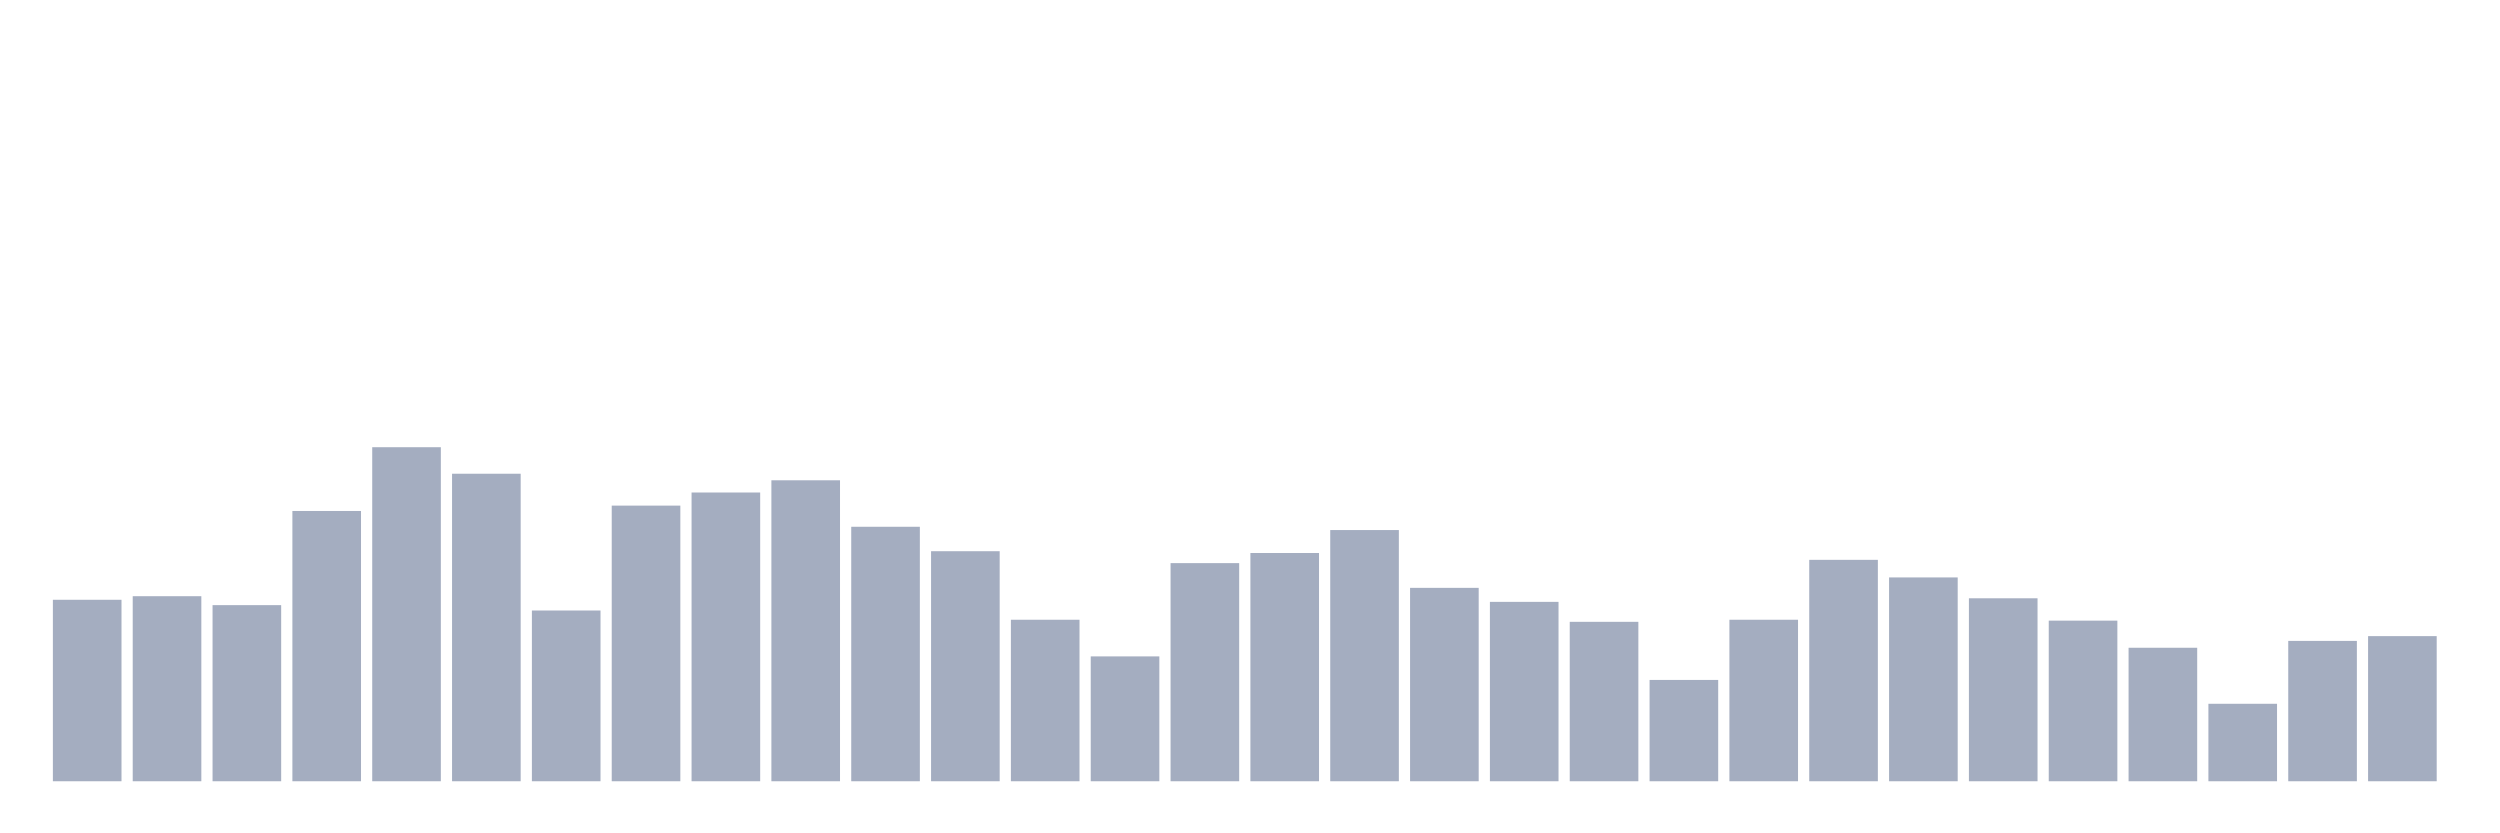<svg xmlns="http://www.w3.org/2000/svg" viewBox="0 0 480 160"><g transform="translate(10,10)"><rect class="bar" x="0.153" width="13.175" y="105.157" height="34.843" fill="rgb(164,173,192)"></rect><rect class="bar" x="15.482" width="13.175" y="104.471" height="35.529" fill="rgb(164,173,192)"></rect><rect class="bar" x="30.81" width="13.175" y="106.187" height="33.813" fill="rgb(164,173,192)"></rect><rect class="bar" x="46.138" width="13.175" y="88.108" height="51.892" fill="rgb(164,173,192)"></rect><rect class="bar" x="61.466" width="13.175" y="75.864" height="64.136" fill="rgb(164,173,192)"></rect><rect class="bar" x="76.794" width="13.175" y="80.956" height="59.044" fill="rgb(164,173,192)"></rect><rect class="bar" x="92.123" width="13.175" y="107.217" height="32.783" fill="rgb(164,173,192)"></rect><rect class="bar" x="107.451" width="13.175" y="87.078" height="52.922" fill="rgb(164,173,192)"></rect><rect class="bar" x="122.779" width="13.175" y="84.561" height="55.439" fill="rgb(164,173,192)"></rect><rect class="bar" x="138.107" width="13.175" y="82.215" height="57.785" fill="rgb(164,173,192)"></rect><rect class="bar" x="153.436" width="13.175" y="91.14" height="48.86" fill="rgb(164,173,192)"></rect><rect class="bar" x="168.764" width="13.175" y="95.832" height="44.168" fill="rgb(164,173,192)"></rect><rect class="bar" x="184.092" width="13.175" y="108.991" height="31.009" fill="rgb(164,173,192)"></rect><rect class="bar" x="199.42" width="13.175" y="116.028" height="23.972" fill="rgb(164,173,192)"></rect><rect class="bar" x="214.748" width="13.175" y="98.12" height="41.88" fill="rgb(164,173,192)"></rect><rect class="bar" x="230.077" width="13.175" y="96.175" height="43.825" fill="rgb(164,173,192)"></rect><rect class="bar" x="245.405" width="13.175" y="91.77" height="48.23" fill="rgb(164,173,192)"></rect><rect class="bar" x="260.733" width="13.175" y="102.869" height="37.131" fill="rgb(164,173,192)"></rect><rect class="bar" x="276.061" width="13.175" y="105.558" height="34.442" fill="rgb(164,173,192)"></rect><rect class="bar" x="291.39" width="13.175" y="109.391" height="30.609" fill="rgb(164,173,192)"></rect><rect class="bar" x="306.718" width="13.175" y="120.548" height="19.452" fill="rgb(164,173,192)"></rect><rect class="bar" x="322.046" width="13.175" y="108.991" height="31.009" fill="rgb(164,173,192)"></rect><rect class="bar" x="337.374" width="13.175" y="97.491" height="42.509" fill="rgb(164,173,192)"></rect><rect class="bar" x="352.702" width="13.175" y="100.866" height="39.134" fill="rgb(164,173,192)"></rect><rect class="bar" x="368.031" width="13.175" y="104.871" height="35.129" fill="rgb(164,173,192)"></rect><rect class="bar" x="383.359" width="13.175" y="109.162" height="30.838" fill="rgb(164,173,192)"></rect><rect class="bar" x="398.687" width="13.175" y="114.369" height="25.631" fill="rgb(164,173,192)"></rect><rect class="bar" x="414.015" width="13.175" y="125.125" height="14.875" fill="rgb(164,173,192)"></rect><rect class="bar" x="429.344" width="13.175" y="113.053" height="26.947" fill="rgb(164,173,192)"></rect><rect class="bar" x="444.672" width="13.175" y="112.137" height="27.863" fill="rgb(164,173,192)"></rect></g></svg>